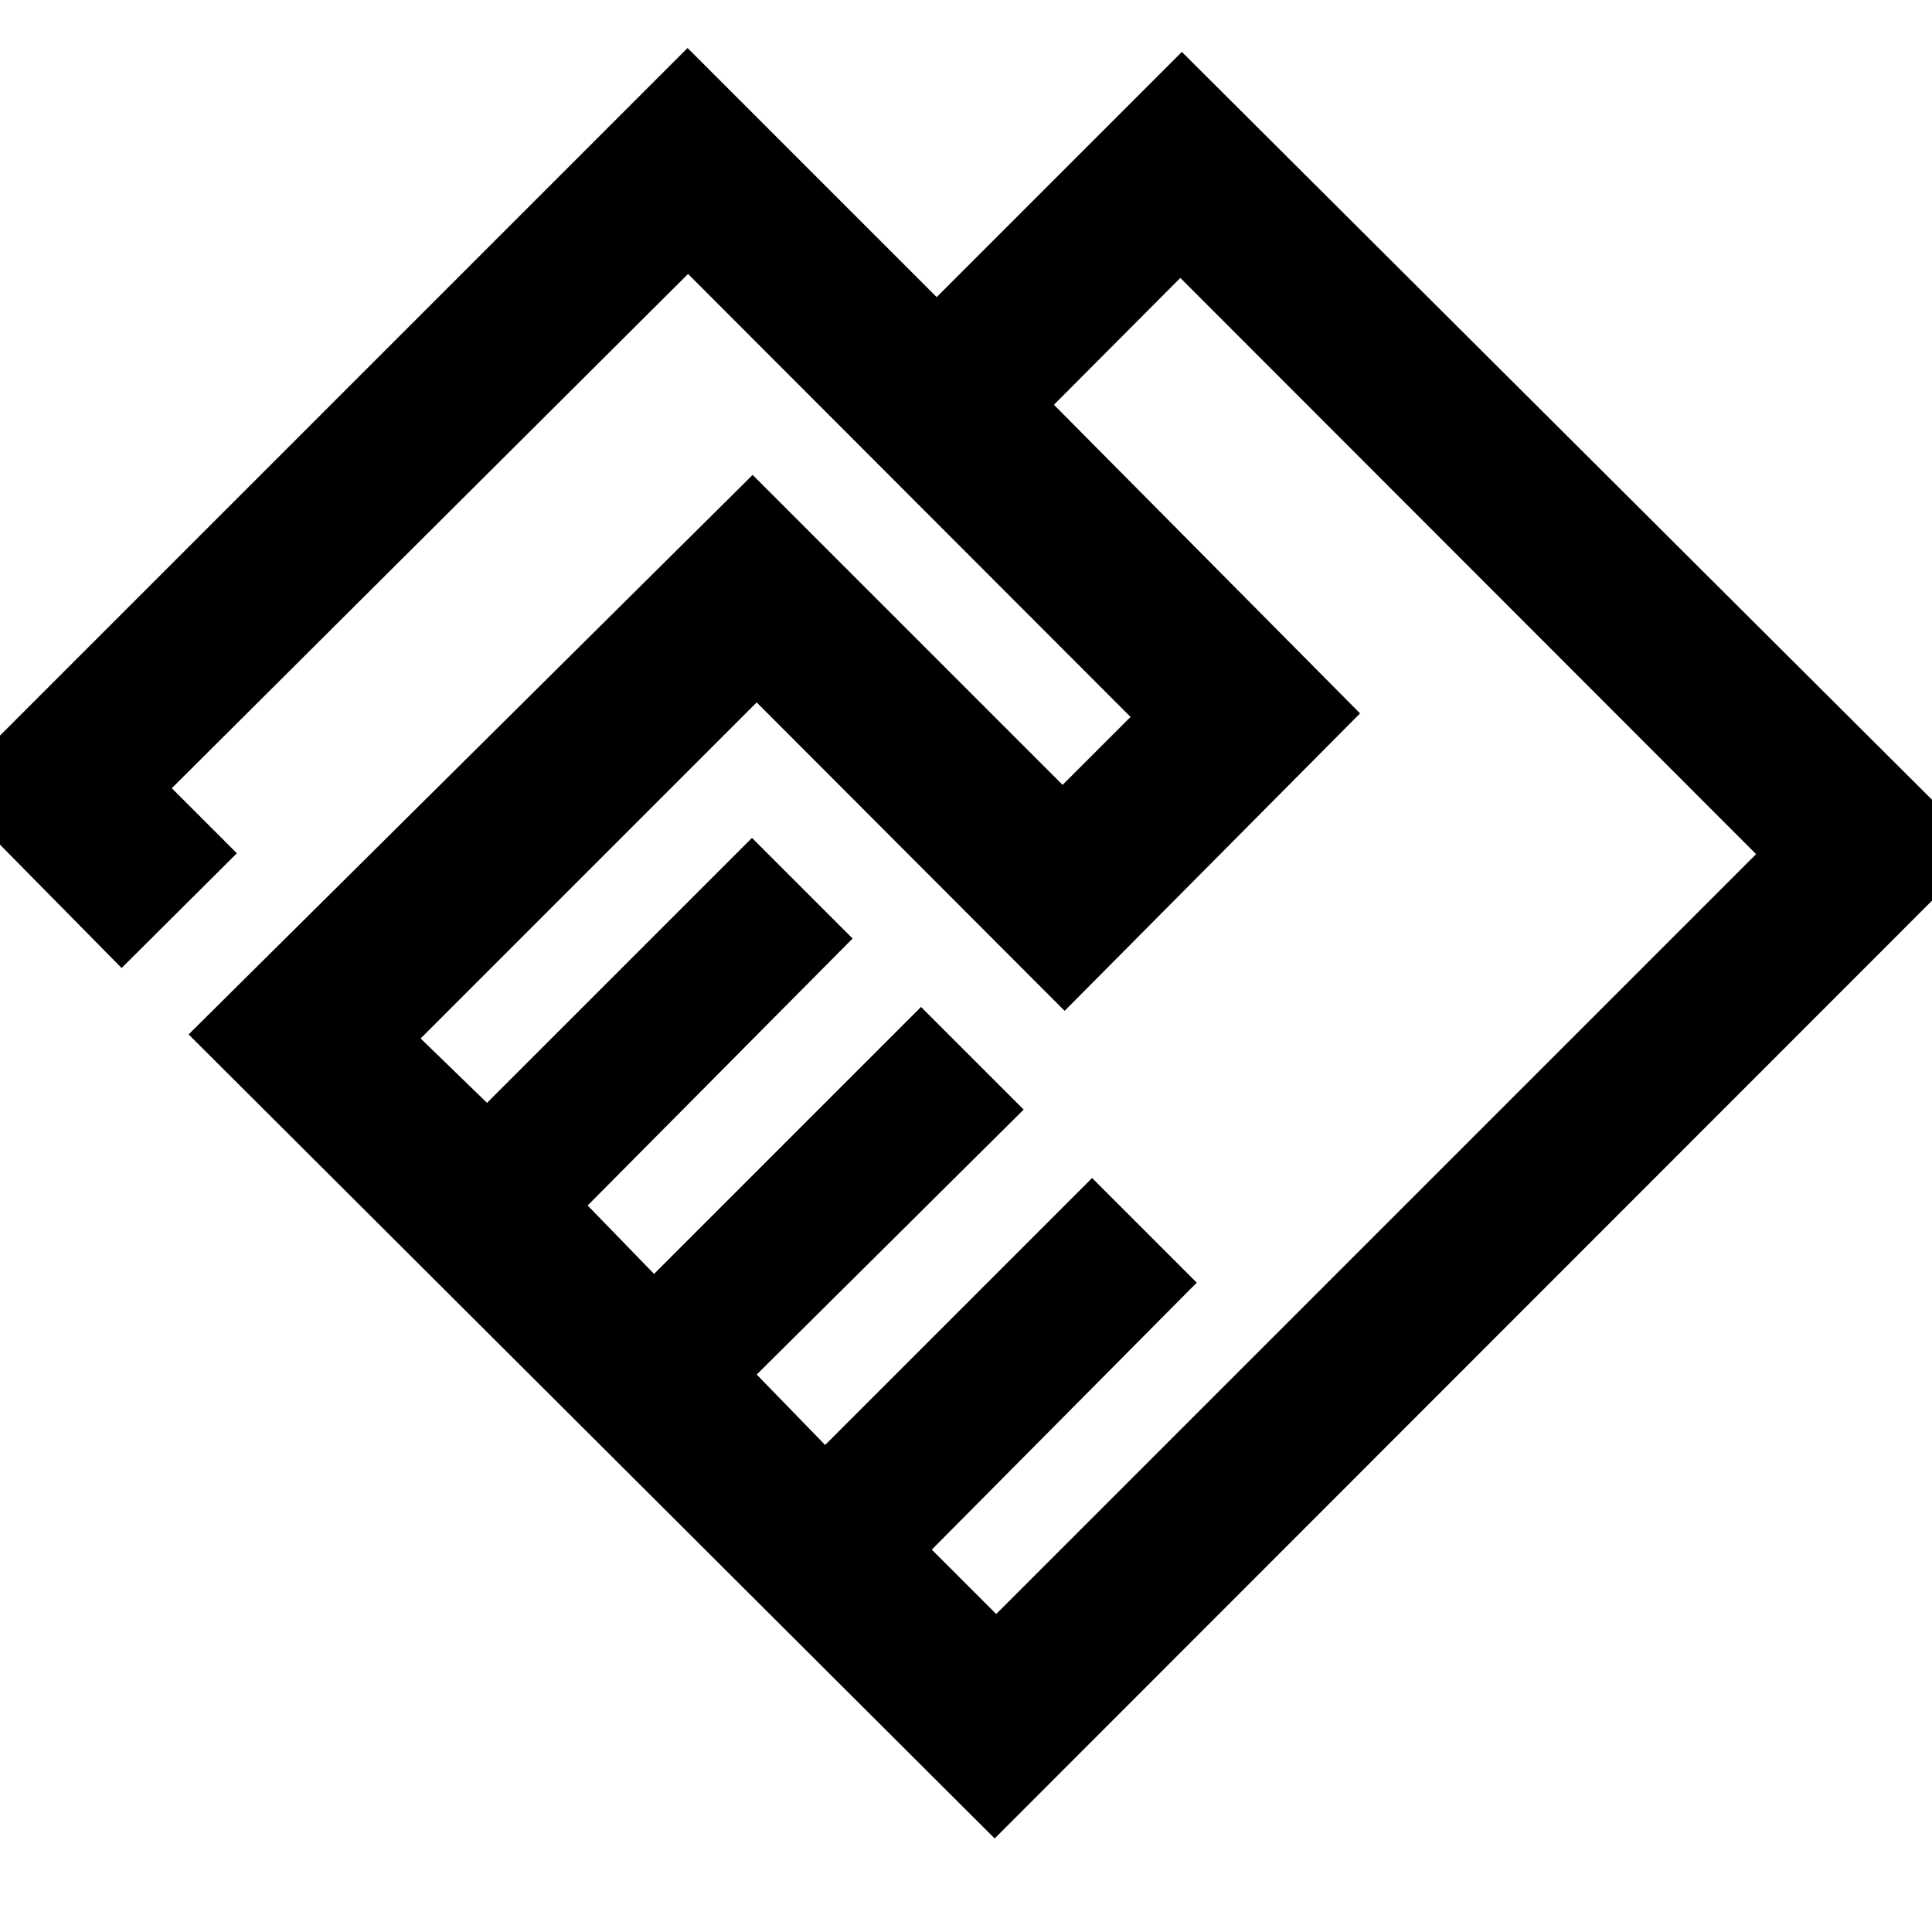 <svg xmlns="http://www.w3.org/2000/svg" height="20" viewBox="0 -960 960 960" width="20"><path d="M494.24-46.48 93.72-446l280.26-278.02L528-570l33.76-33.76-219.87-220.11L85.37-568.35l32.33 32.33L60.43-479l-87.34-88.59 368.56-368.56 123.78 123.78L587.26-934.2l397.85 396.61L494.24-46.48ZM495-158l377.59-377.59L586.5-821.91l-62.8 63.04 152.1 153.35L529-457.72 375.98-610.98 209-444l33 32 131.65-131.65 50 50L292-361l33 34 132.65-132.65 51 51L376-277l34 35 132.65-132.65 52 52L463-190l32 32ZM351.43-665.17Z"/></svg>